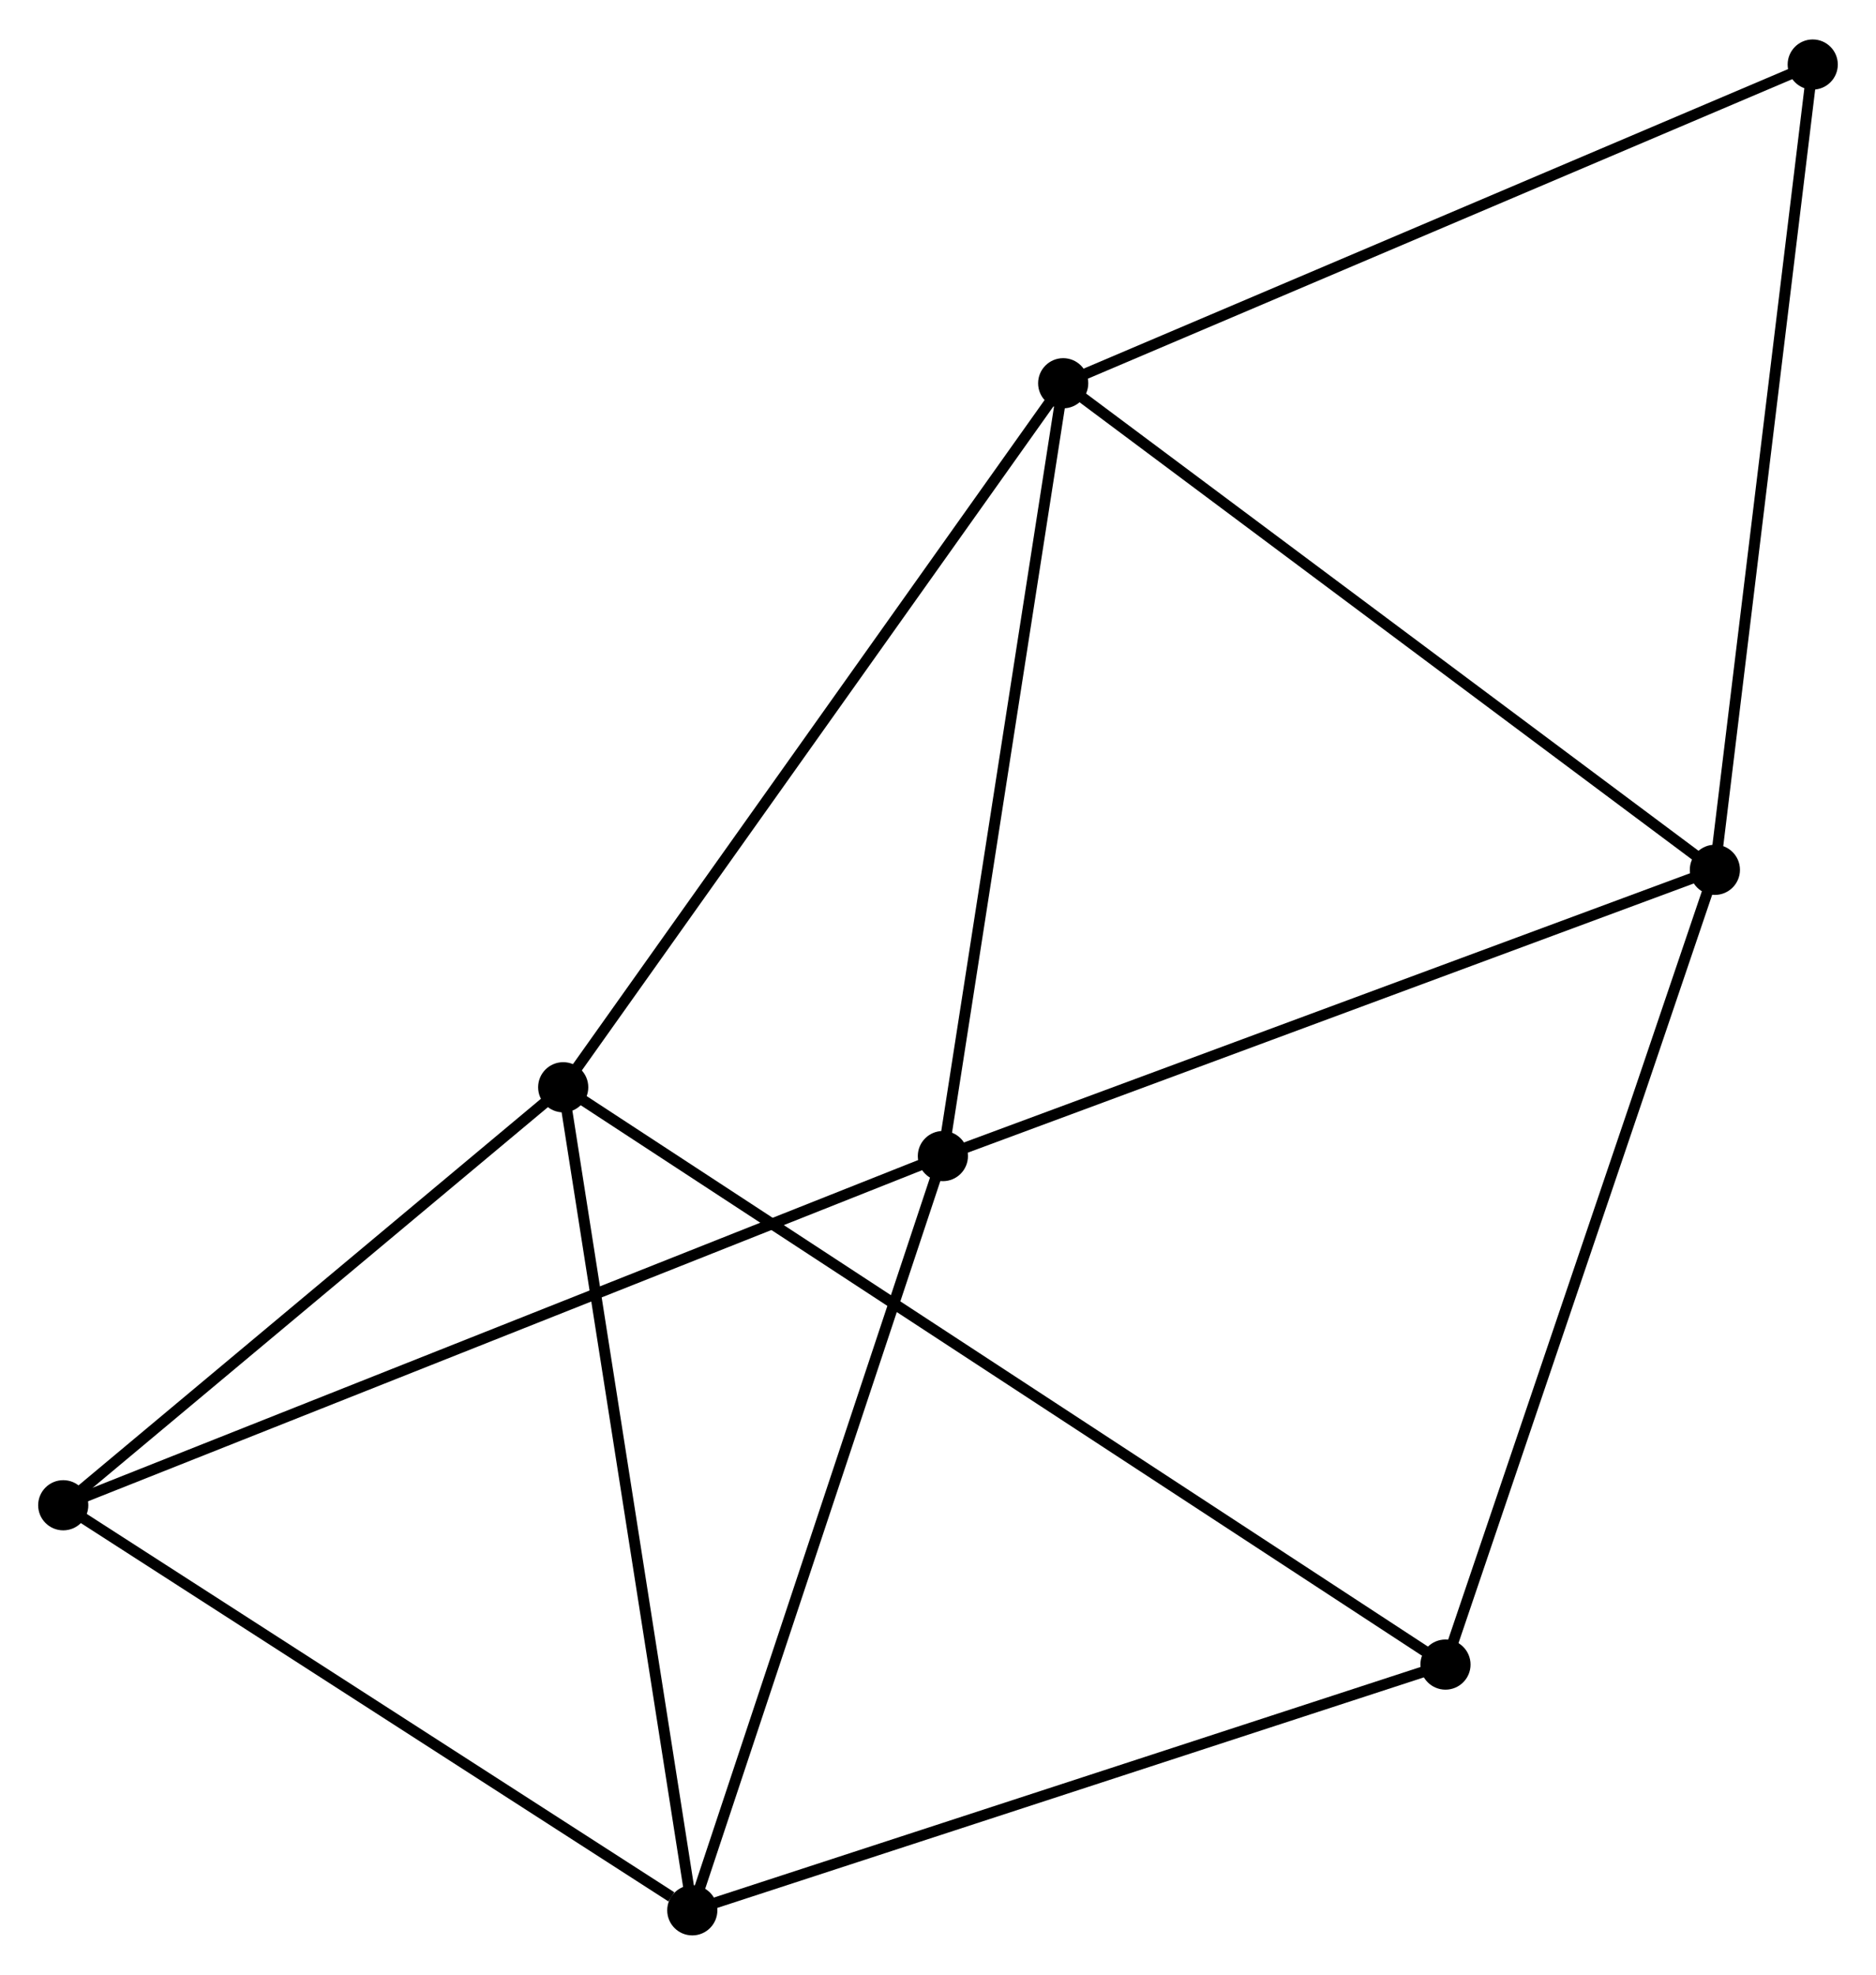 <?xml version="1.0" encoding="UTF-8" standalone="no"?>
<!DOCTYPE svg PUBLIC "-//W3C//DTD SVG 1.1//EN"
 "http://www.w3.org/Graphics/SVG/1.1/DTD/svg11.dtd">
<!-- Generated by graphviz version 2.36.0 (20140111.2315)
 -->
<!-- Title: %3 Pages: 1 -->
<svg width="172pt" height="181pt"
 viewBox="0.00 0.00 172.05 180.82" xmlns="http://www.w3.org/2000/svg" xmlns:xlink="http://www.w3.org/1999/xlink">
<g id="graph0" class="graph" transform="scale(1 1) rotate(0) translate(4 176.82)">
<title>%3</title>
<!-- 0 -->
<g id="node1" class="node"><title>0</title>
<ellipse fill="black" stroke="black" cx="93.506" cy="-141.8" rx="1.8" ry="1.8"/>
</g>
<!-- 2 -->
<g id="node2" class="node"><title>2</title>
<ellipse fill="black" stroke="black" cx="153.274" cy="-97.192" rx="1.8" ry="1.8"/>
</g>
<!-- 0&#45;&#45;2 -->
<g id="edge1" class="edge"><title>0&#45;&#45;2</title>
<path fill="none" stroke="black" d="M94.983,-140.698C103.18,-134.58 143.013,-104.85 151.629,-98.42"/>
</g>
<!-- 3 -->
<g id="node3" class="node"><title>3</title>
<ellipse fill="black" stroke="black" cx="82.473" cy="-70.948" rx="1.8" ry="1.8"/>
</g>
<!-- 0&#45;&#45;3 -->
<g id="edge2" class="edge"><title>0&#45;&#45;3</title>
<path fill="none" stroke="black" d="M93.187,-139.756C91.576,-129.41 84.336,-82.913 82.771,-72.866"/>
</g>
<!-- 4 -->
<g id="node4" class="node"><title>4</title>
<ellipse fill="black" stroke="black" cx="47.652" cy="-77.257" rx="1.8" ry="1.8"/>
</g>
<!-- 0&#45;&#45;4 -->
<g id="edge3" class="edge"><title>0&#45;&#45;4</title>
<path fill="none" stroke="black" d="M92.372,-140.205C86.083,-131.353 55.524,-88.338 48.914,-79.034"/>
</g>
<!-- 7 -->
<g id="node5" class="node"><title>7</title>
<ellipse fill="black" stroke="black" cx="162.247" cy="-171.02" rx="1.8" ry="1.8"/>
</g>
<!-- 0&#45;&#45;7 -->
<g id="edge4" class="edge"><title>0&#45;&#45;7</title>
<path fill="none" stroke="black" d="M95.205,-142.523C104.633,-146.53 150.446,-166.004 160.355,-170.215"/>
</g>
<!-- 2&#45;&#45;3 -->
<g id="edge9" class="edge"><title>2&#45;&#45;3</title>
<path fill="none" stroke="black" d="M151.524,-96.543C141.728,-92.912 93.797,-75.146 84.162,-71.574"/>
</g>
<!-- 2&#45;&#45;7 -->
<g id="edge11" class="edge"><title>2&#45;&#45;7</title>
<path fill="none" stroke="black" d="M153.496,-99.017C154.726,-109.142 160.707,-158.345 162,-168.987"/>
</g>
<!-- 6 -->
<g id="node8" class="node"><title>6</title>
<ellipse fill="black" stroke="black" cx="128.566" cy="-24.33" rx="1.8" ry="1.8"/>
</g>
<!-- 2&#45;&#45;6 -->
<g id="edge10" class="edge"><title>2&#45;&#45;6</title>
<path fill="none" stroke="black" d="M152.663,-95.391C149.245,-85.31 132.517,-35.984 129.155,-26.068"/>
</g>
<!-- 5 -->
<g id="node7" class="node"><title>5</title>
<ellipse fill="black" stroke="black" cx="1.8" cy="-38.936" rx="1.8" ry="1.8"/>
</g>
<!-- 3&#45;&#45;5 -->
<g id="edge12" class="edge"><title>3&#45;&#45;5</title>
<path fill="none" stroke="black" d="M80.788,-70.279C70.289,-66.113 13.947,-43.756 3.476,-39.601"/>
</g>
<!-- 4&#45;&#45;5 -->
<g id="edge13" class="edge"><title>4&#45;&#45;5</title>
<path fill="none" stroke="black" d="M46.126,-75.982C39.165,-70.164 10.449,-46.164 3.378,-40.255"/>
</g>
<!-- 4&#45;&#45;6 -->
<g id="edge14" class="edge"><title>4&#45;&#45;6</title>
<path fill="none" stroke="black" d="M49.342,-76.152C59.872,-69.264 116.382,-32.3 126.885,-25.429"/>
</g>
<!-- 1 -->
<g id="node6" class="node"><title>1</title>
<ellipse fill="black" stroke="black" cx="59.491" cy="-1.8" rx="1.8" ry="1.8"/>
</g>
<!-- 1&#45;&#45;3 -->
<g id="edge5" class="edge"><title>1&#45;&#45;3</title>
<path fill="none" stroke="black" d="M60.059,-3.509C63.211,-12.993 78.527,-59.077 81.84,-69.045"/>
</g>
<!-- 1&#45;&#45;4 -->
<g id="edge6" class="edge"><title>1&#45;&#45;4</title>
<path fill="none" stroke="black" d="M59.198,-3.665C57.56,-14.105 49.545,-65.189 47.934,-75.457"/>
</g>
<!-- 1&#45;&#45;5 -->
<g id="edge7" class="edge"><title>1&#45;&#45;5</title>
<path fill="none" stroke="black" d="M57.572,-3.036C48.656,-8.774 11.383,-32.768 3.336,-37.947"/>
</g>
<!-- 1&#45;&#45;6 -->
<g id="edge8" class="edge"><title>1&#45;&#45;6</title>
<path fill="none" stroke="black" d="M61.484,-2.45C71.571,-5.74 116.9,-20.525 126.696,-23.72"/>
</g>
</g>
</svg>
